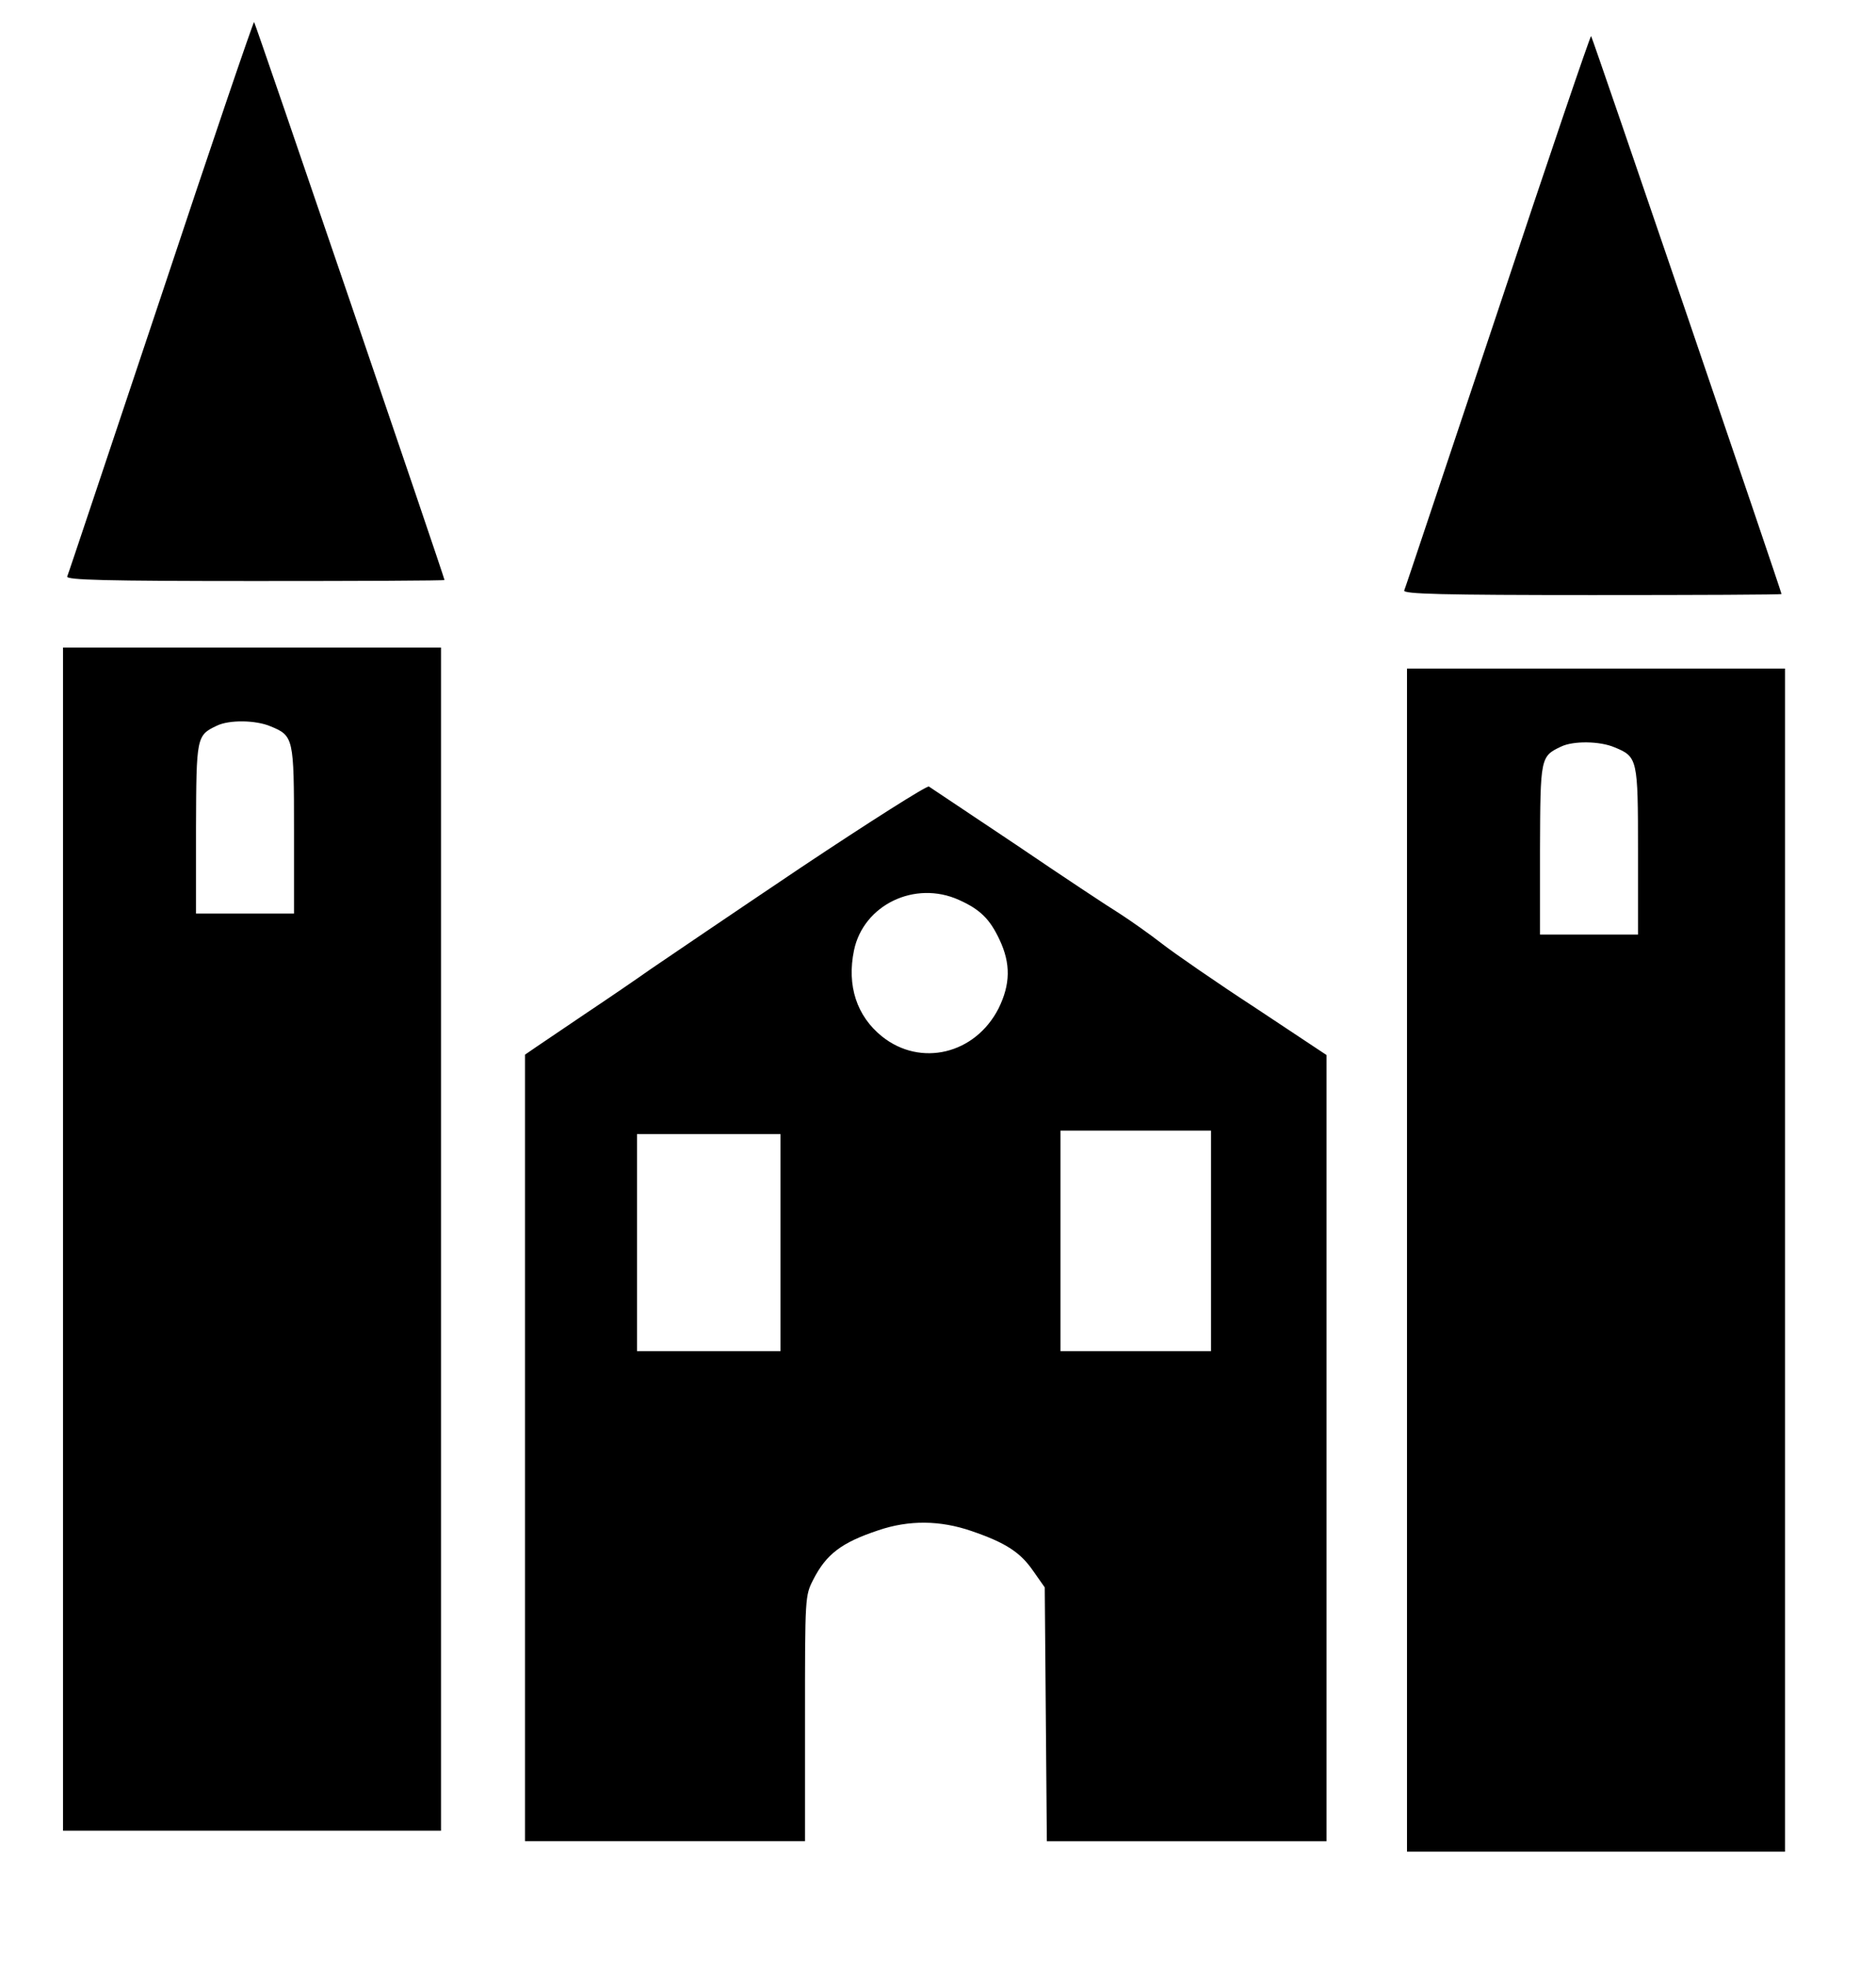 <?xml version="1.0" standalone="no"?>
<!DOCTYPE svg PUBLIC "-//W3C//DTD SVG 20010904//EN"
 "http://www.w3.org/TR/2001/REC-SVG-20010904/DTD/svg10.dtd">
<svg version="1.0" xmlns="http://www.w3.org/2000/svg"
 width="536pt" height="562pt" viewBox="0 0 536 562"
 preserveAspectRatio="xMidYMid meet">
<g transform="translate(0,562) scale(0.1,-0.1)"
fill="#000000" stroke="none">
<path d="M460 4773 c-145 -433 -265 -794 -268 -800 -3 -10 108 -13 537 -13
298 0 541 1 541 3 0 7 -540 1590 -544 1594 -2 2 -122 -350 -266 -784z"/>
<path d="M4280 4733 c-145 -433 -265 -794 -268 -800 -3 -10 108 -13 537 -13
298 0 541 1 541 3 0 7 -540 1590 -544 1594 -2 2 -122 -350 -266 -784z"/>
<path d="M180 2080 l0 -1690 540 0 540 0 0 1690 0 1690 -540 0 -540 0 0 -1690z
m593 1465 c66 -27 67 -33 67 -297 l0 -238 -140 0 -140 0 0 243 c1 263 1 266
60 294 35 17 111 16 153 -2z"/>
<path d="M4020 2020 l0 -1690 540 0 540 0 0 1690 0 1690 -540 0 -540 0 0
-1690z m593 1465 c66 -27 67 -33 67 -297 l0 -238 -140 0 -140 0 0 243 c1 263
1 266 60 294 35 17 111 16 153 -2z"/>
<path d="M2289 3142 c-195 -131 -388 -262 -429 -290 -41 -29 -123 -85 -183
-125 -59 -40 -123 -83 -142 -96 l-35 -24 0 -1124 0 -1123 400 0 400 0 0 350
c0 350 0 351 24 398 37 72 80 105 185 140 88 30 177 29 267 -2 96 -33 139 -60
176 -114 l33 -47 3 -362 3 -363 400 0 399 0 0 1123 0 1123 -202 134 c-112 73
-232 156 -268 184 -36 28 -90 66 -121 86 -31 19 -164 107 -295 196 -132 88
-244 163 -250 167 -6 3 -170 -101 -365 -231z m451 -93 c60 -27 88 -54 116
-114 32 -68 31 -127 -3 -196 -67 -131 -223 -168 -333 -80 -72 58 -101 145 -80
246 27 130 174 201 300 144z m720 -974 l0 -315 -215 0 -215 0 0 315 0 315 215
0 215 0 0 -315z m-1230 -5 l0 -310 -205 0 -205 0 0 310 0 310 205 0 205 0 0
-310z"/>
</g>
</svg>
